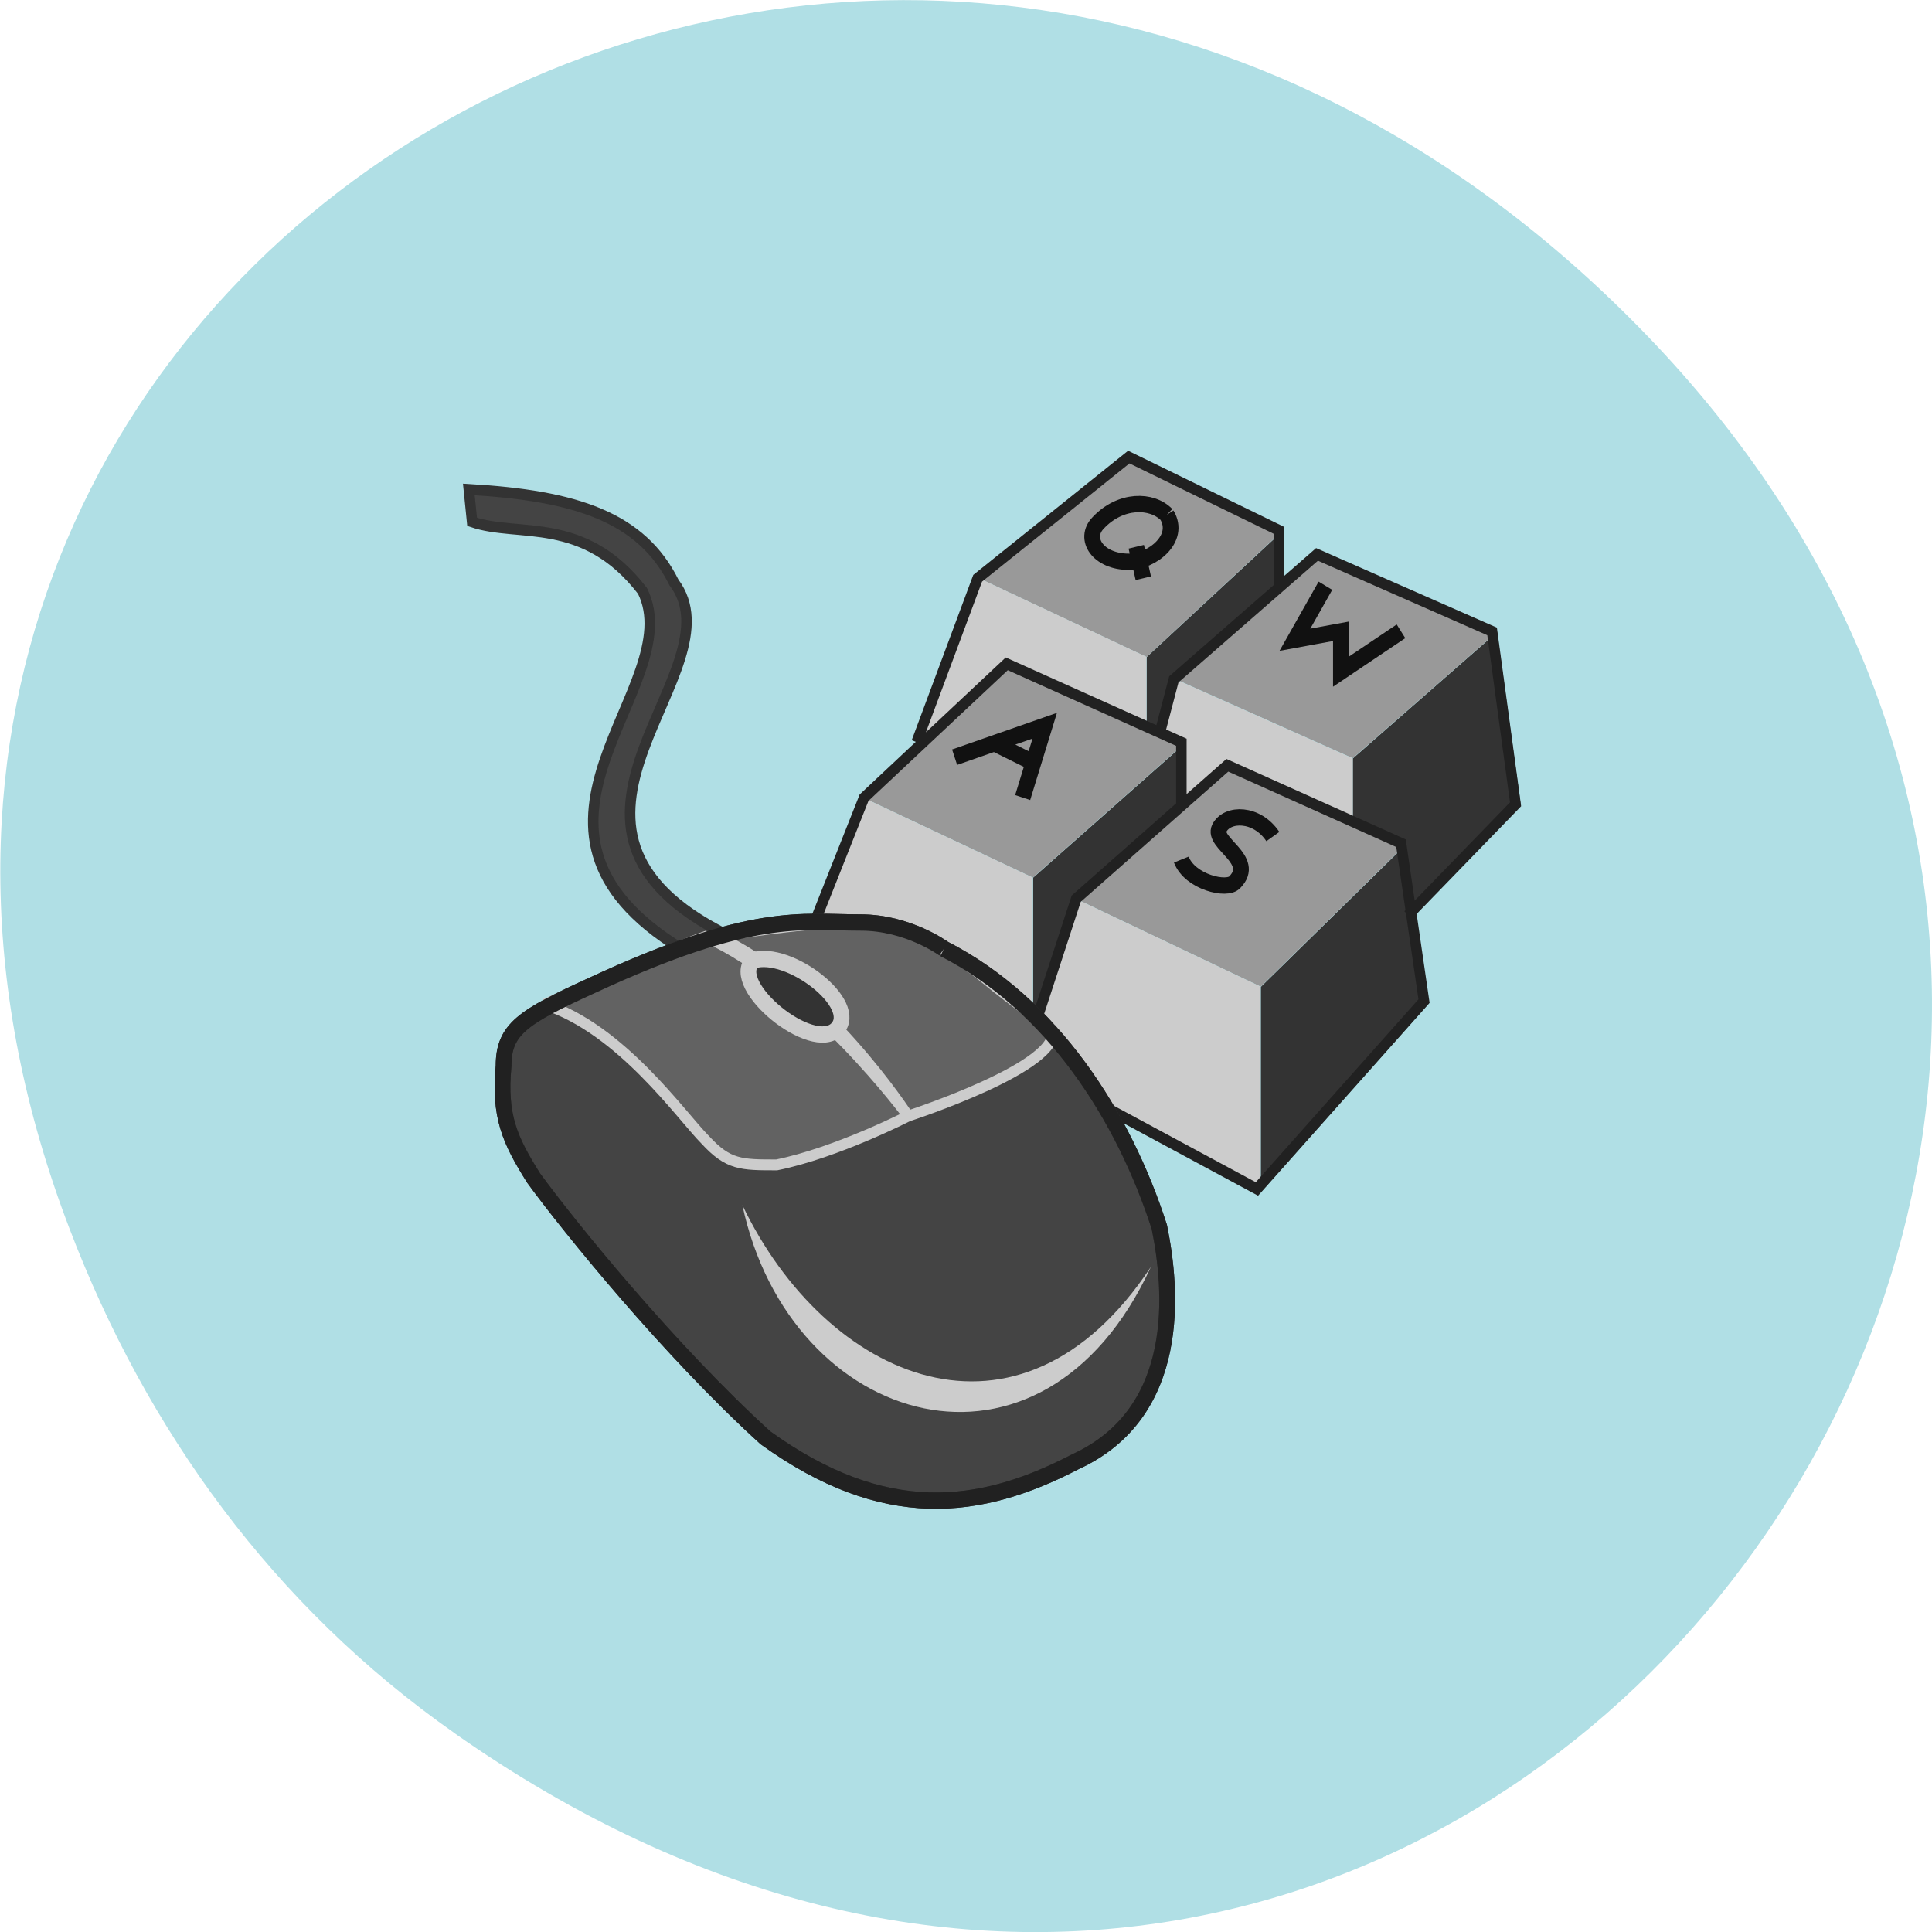 <svg xmlns="http://www.w3.org/2000/svg" viewBox="0 0 16 16"><path d="m 3.762 14.352 c 8.184 5.754 16.473 -4.871 9.805 -11.648 c -6.281 -6.387 -16.04 -0.465 -12.988 7.48 c 0.633 1.656 1.68 3.113 3.184 4.168" fill="#b0dfe5"/><path d="m 10.625 4.395 l -1.129 1.047 v 0.578 l 0.133 0.074 l 0.121 -0.461 l 0.875 -0.777 m 1.773 0.379 l -1.195 1.047 v 0.527 l 0.438 0.188 l -1.199 1.176 v 1.699 l 1.391 -1.563 l -0.133 -0.715 l 0.895 -0.922 m -2.781 -0.516 l -1.258 1.113 v 1.301 l 0.383 -1.113 l 0.875 -0.785" fill="#333"/><path d="m 9.496 5.441 l -1.379 -0.648 l 1.258 -1.01 l 1.25 0.609 m 0.578 1.887 l -1.453 -0.648 l 1.191 -1.039 l 1.457 0.641 m -1.957 2.938 l -1.504 -0.715 l 1.258 -1.109 l 1.445 0.648 m -3.086 0.273 l -1.383 -0.652 l 1.188 -1.113 l 1.453 0.652" fill="#999"/><path d="m 9.629 6.094 l 0.121 -0.461 l 1.453 0.648 v 0.527 l -1.01 -0.461 l -0.383 0.324 v -0.516 m -2.203 0 l 0.508 -1.363 l 1.379 0.648 v 0.578 l -1.137 -0.516 m -1.676 2.344 l 0.488 -1.23 l 1.383 0.652 v 1.301 l 0.383 -1.113 l 1.504 0.715 v 1.699" fill="#ccc"/><g transform="matrix(0.087 0 0 0.09 3.911 3.68)"><g fill="none"><path d="m 76.21 36.09 c -1.519 -2.204 -4.334 -2.204 -5.094 -0.778 c -0.715 1.383 3.574 2.896 1.474 4.971 c -0.715 0.821 -4.289 0 -5.094 -2.075 m 13.717 -25.2 l -2.904 4.971 l 4.379 -0.778 v 3.717 l 5.719 -3.717 m -25.2 -7.78 l 0.67 2.896 m 2.234 -5.835 c -1.43 -1.426 -4.423 -1.426 -6.523 0.735 c -1.474 1.47 0 3.587 2.904 3.587 c 2.189 0 5 -2.118 3.619 -4.322 m -16.621 20.92 l 4.423 2.118 m -7.998 -0.735 l 8.579 -2.896 l -2.1 6.613" stroke="#111" stroke-width="1.5"/><path d="m 42.3 27.402 l 5.809 -15.08 l 14.387 -11.151 l 14.298 6.743 v 5.1 m -24.396 43.871 l 5.094 -15.08 l 14.387 -12.275 l 16.532 7.175 l 2.189 14.523 l -15.906 17.289 l -42.983 -22.389 l 5.585 -13.615 l 13.583 -12.318 l 16.621 7.218 v 5.705 m -2.1 -6.397 l 1.385 -5.1 l 13.628 -11.497 l 16.666 7.089 l 2.234 15.906 l -10.232 10.201" stroke="#212121"/></g><g fill="#444" stroke="#333"><path d="m 19.915 46.42 c -18.989 -11.238 0.804 -24.12 -3.709 -32.936 c -5.585 -7 -11.796 -4.884 -16.219 -6.354 l -0.313 -2.982 c 10.187 0.562 16.443 2.55 19.526 8.558 c 6.3 8.08 -15.281 21.914 4.111 31.985 c 0 0.605 -3.396 1.729 -3.396 1.729"/><path d="m 44.892 46.42 c 10.321 5.1 17.11 15.387 20.509 25.588 c 1.206 5.705 2.279 17.07 -7.998 21.611 c -9.115 4.582 -18.19 5.662 -29.489 -2.204 c -9.115 -7.996 -18.677 -19.407 -22.07 -23.902 c -2.279 -3.501 -3.306 -5.705 -2.86 -10.33 c 0 -3.371 1.832 -4.495 8.4 -7.391 c 15.326 -6.872 19.928 -5.792 25.602 -5.792 c 4.513 0 7.909 2.42 7.909 2.42" stroke-width="1.5"/></g><g stroke="#ccc"><path d="m 55.21 53.811 c 1.072 3.371 -13.717 7.996 -13.717 7.996 c 0 0 -7.998 -12.02 -18.19 -16.511 c 0 0 7.998 -1.297 12.511 -1.297 c 3.396 0 6.881 0.692 12.466 4.711 c 3.53 2.809 6.926 5.1 6.926 5.1 m -48.34 -2.291 c 7.328 2.291 13.05 10.287 15.326 12.491 c 2.189 2.291 3.396 2.291 6.791 2.291 c 5.719 -1.124 12.511 -4.495 12.511 -4.495 c 0 0 -9.115 -12.02 -19.302 -16.511 c -3.396 1.124 -10.813 4.495 -15.326 6.224" fill="#626262"/><path d="m 26.707 47.5 c -2.323 2.291 5.674 8.601 7.998 6.311 c 2.279 -2.291 -4.602 -7.391 -7.998 -6.311" fill="#333" stroke-width="1.5"/></g><path d="m 44.892 46.42 c 10.321 5.1 17.11 15.387 20.509 25.588 c 1.206 5.705 2.279 17.07 -7.998 21.611 c -9.115 4.582 -18.19 5.662 -29.489 -2.204 c -9.115 -7.996 -18.677 -19.407 -22.07 -23.902 c -2.279 -3.501 -3.306 -5.705 -2.86 -10.33 c 0 -3.371 1.832 -4.495 8.4 -7.391 c 15.326 -6.872 19.928 -5.792 25.602 -5.792 c 4.513 0 7.909 2.42 7.909 2.42" fill="none" stroke="#212121" stroke-width="1.5"/></g><path d="m 6.148 9.98 c 0.691 1.445 2.293 2.16 3.383 0.512 c -0.898 1.953 -2.988 1.34 -3.383 -0.512" fill="#ccc"/></svg>
